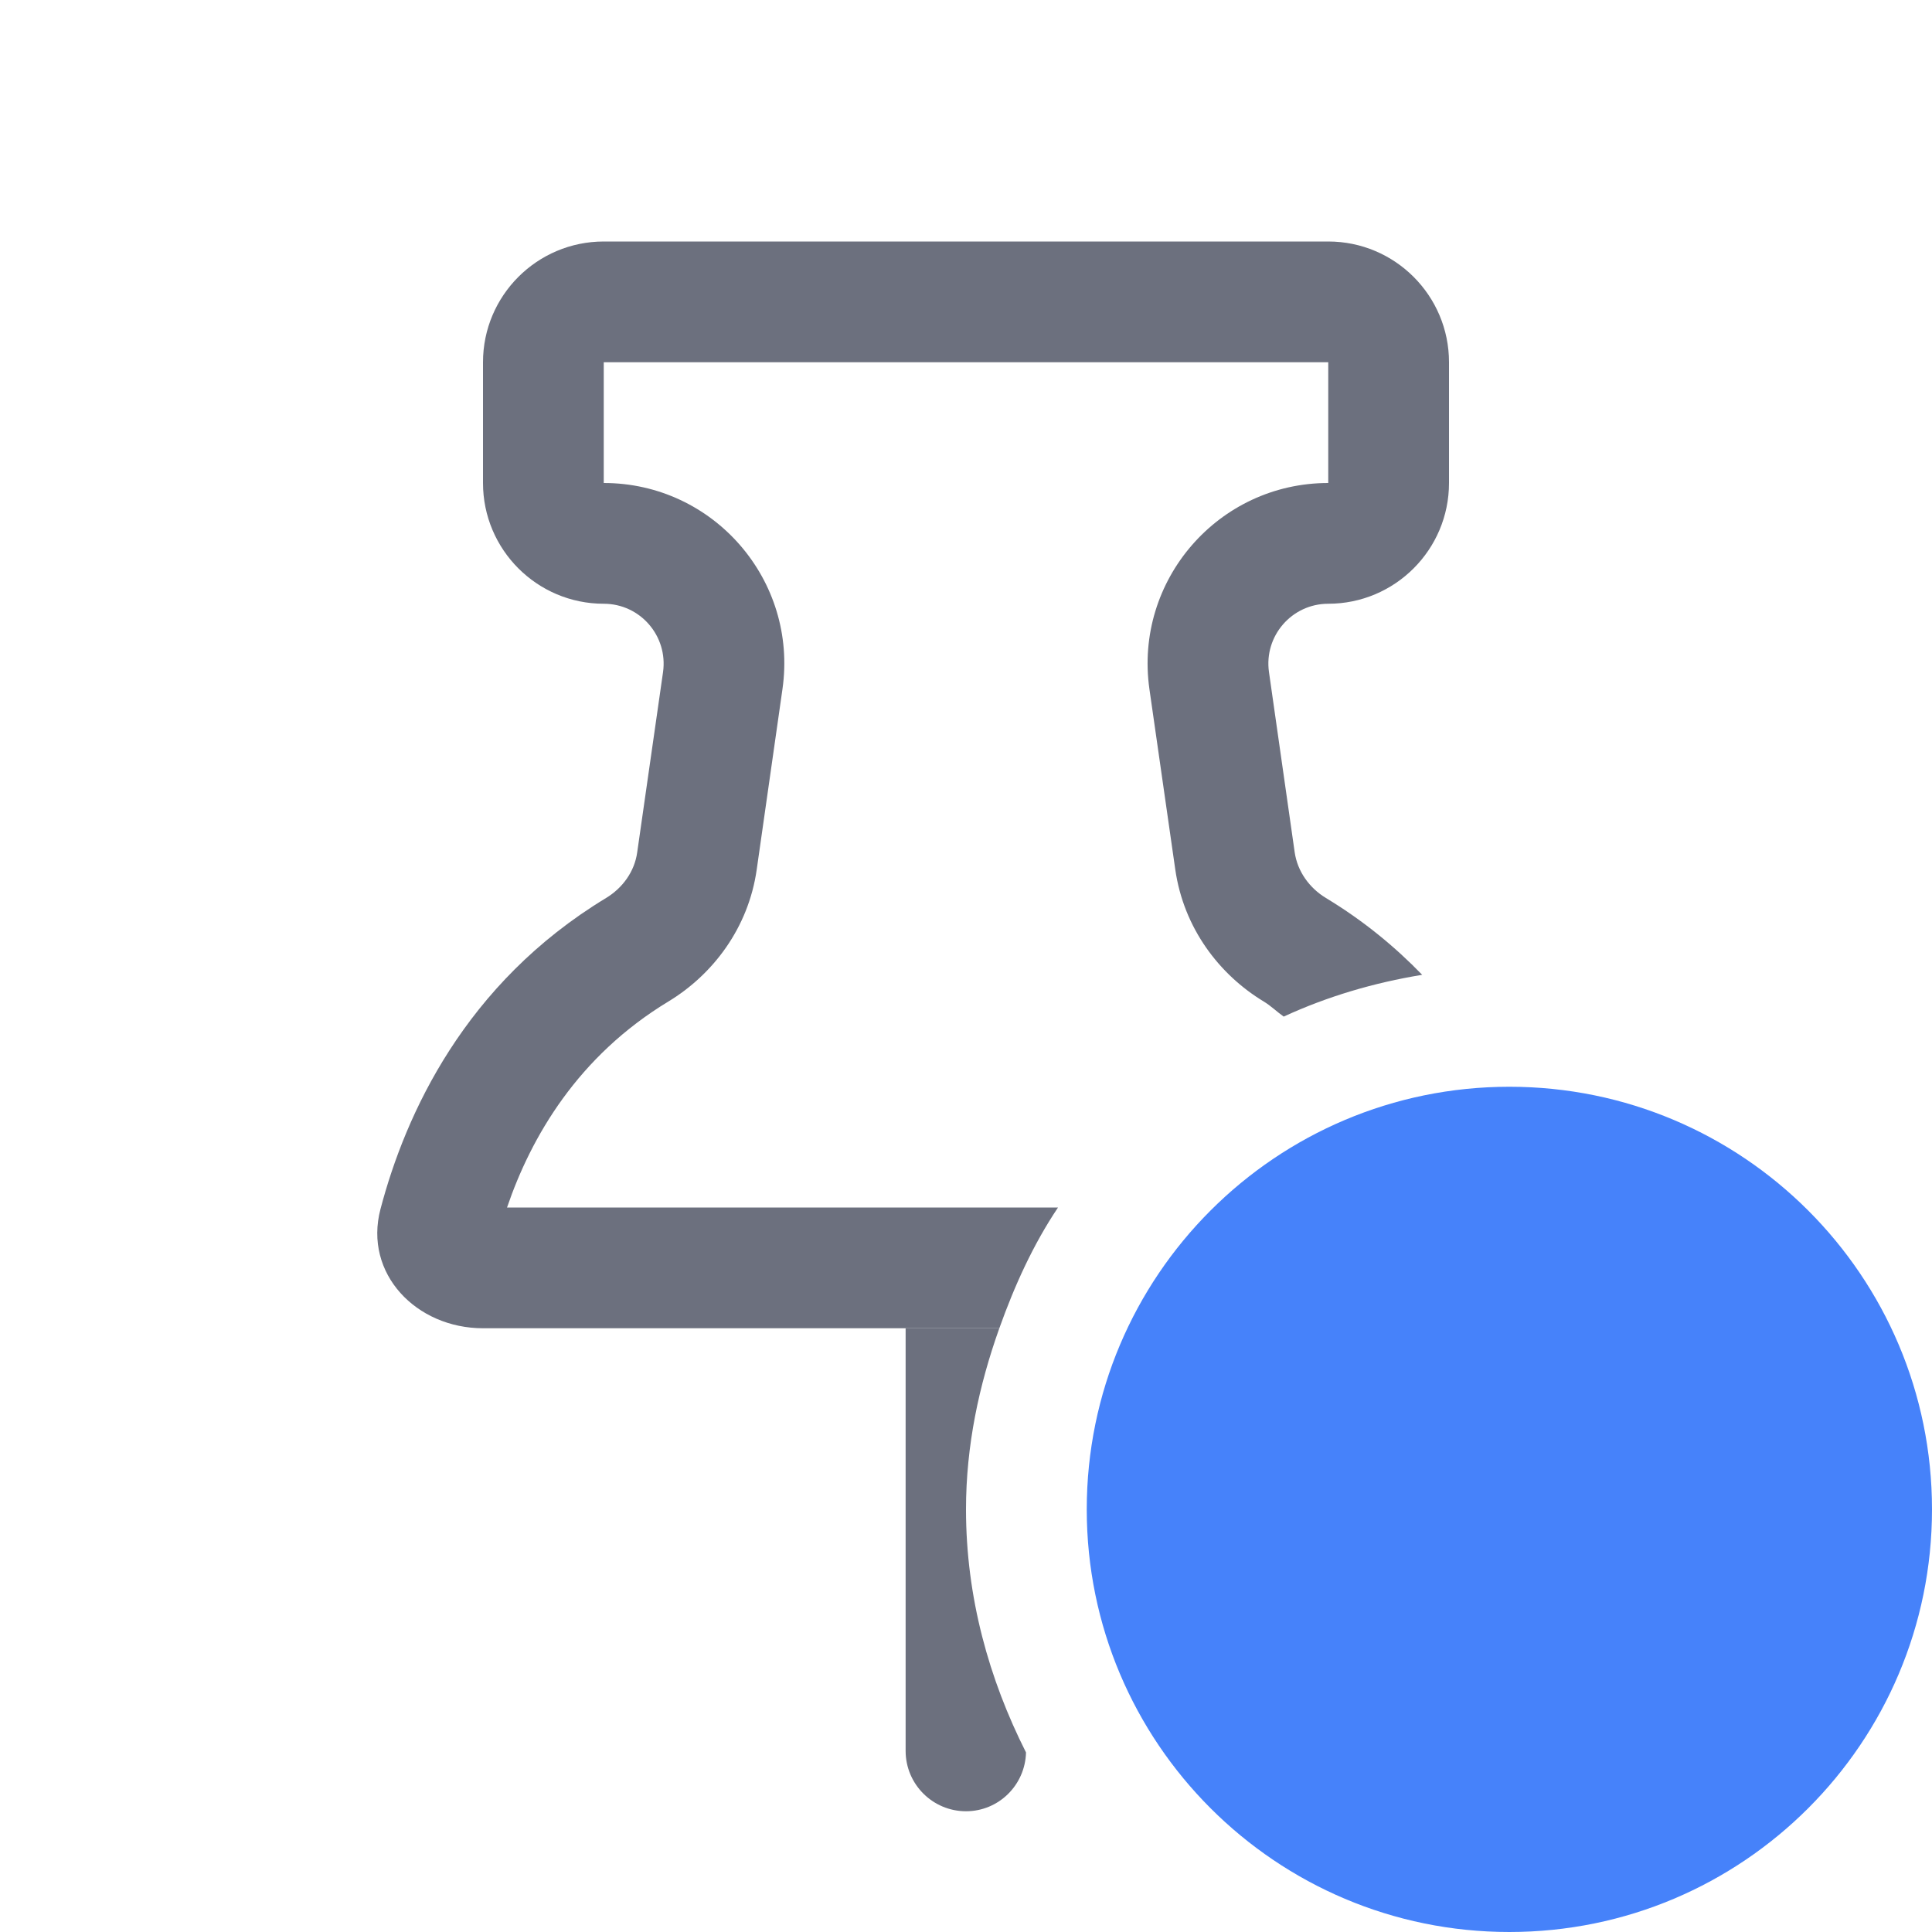 <?xml version="1.0" encoding="utf-8"?>
<!-- Generator: Adobe Illustrator 27.2.0, SVG Export Plug-In . SVG Version: 6.00 Build 0)  -->
<svg version="1.1" id="Layer_1" xmlns="http://www.w3.org/2000/svg" xmlns:xlink="http://www.w3.org/1999/xlink" x="0px" y="0px"
	 viewBox="0 0 16 16" style="enable-background:new 0 0 16 16;" xml:space="preserve">
<style type="text/css">
	.st0{fill-rule:evenodd;clip-rule:evenodd;fill:#6C707E;}
	.st1{fill:#6C707E;}
	.st2{fill-rule:evenodd;clip-rule:evenodd;fill:#4682FA;}
</style>
<path class="st0" d="M8.762,10H4.199c0.2-0.586,0.587-1.253,1.338-1.707C5.901,8.072,6.198,7.688,6.267,7.2l0.213-1.493
	C6.609,4.806,5.91,4,5,4V3h6v1c-0.91,0-1.609,0.806-1.481,1.707L9.733,7.2c0.07,0.488,0.366,0.872,0.731,1.093
	c0.063,0.038,0.109,0.085,0.167,0.126c0.36-0.166,0.744-0.28,1.147-0.346c-0.223-0.23-0.484-0.447-0.797-0.636
	c-0.137-0.083-0.236-0.22-0.259-0.379l-0.213-1.493C10.467,5.267,10.698,5,11,5c0.552,0,1-0.448,1-1V3c0-0.552-0.448-1-1-1H5
	C4.448,2,4,2.448,4,3v1c0,0.552,0.448,1,1,1c0.302,0,0.533,0.267,0.491,0.566L5.277,7.059C5.255,7.218,5.156,7.354,5.019,7.437
	c-1.169,0.707-1.661,1.79-1.868,2.576C3.01,10.548,3.448,11,4,11h4.276C8.402,10.647,8.556,10.307,8.762,10z"/>
<path class="st1" d="M8,12.5c0-0.529,0.108-1.029,0.276-1.5H7.5v3.5C7.5,14.776,7.724,15,8,15c0.271,0,0.49-0.217,0.497-0.487
	C8.19,13.905,8,13.227,8,12.5z"/>
<path class="st2" d="M12.5,16c1.933,0,3.5-1.567,3.5-3.5S14.433,9,12.5,9S9,10.567,9,12.5S10.567,16,12.5,16z"/>
</svg>
